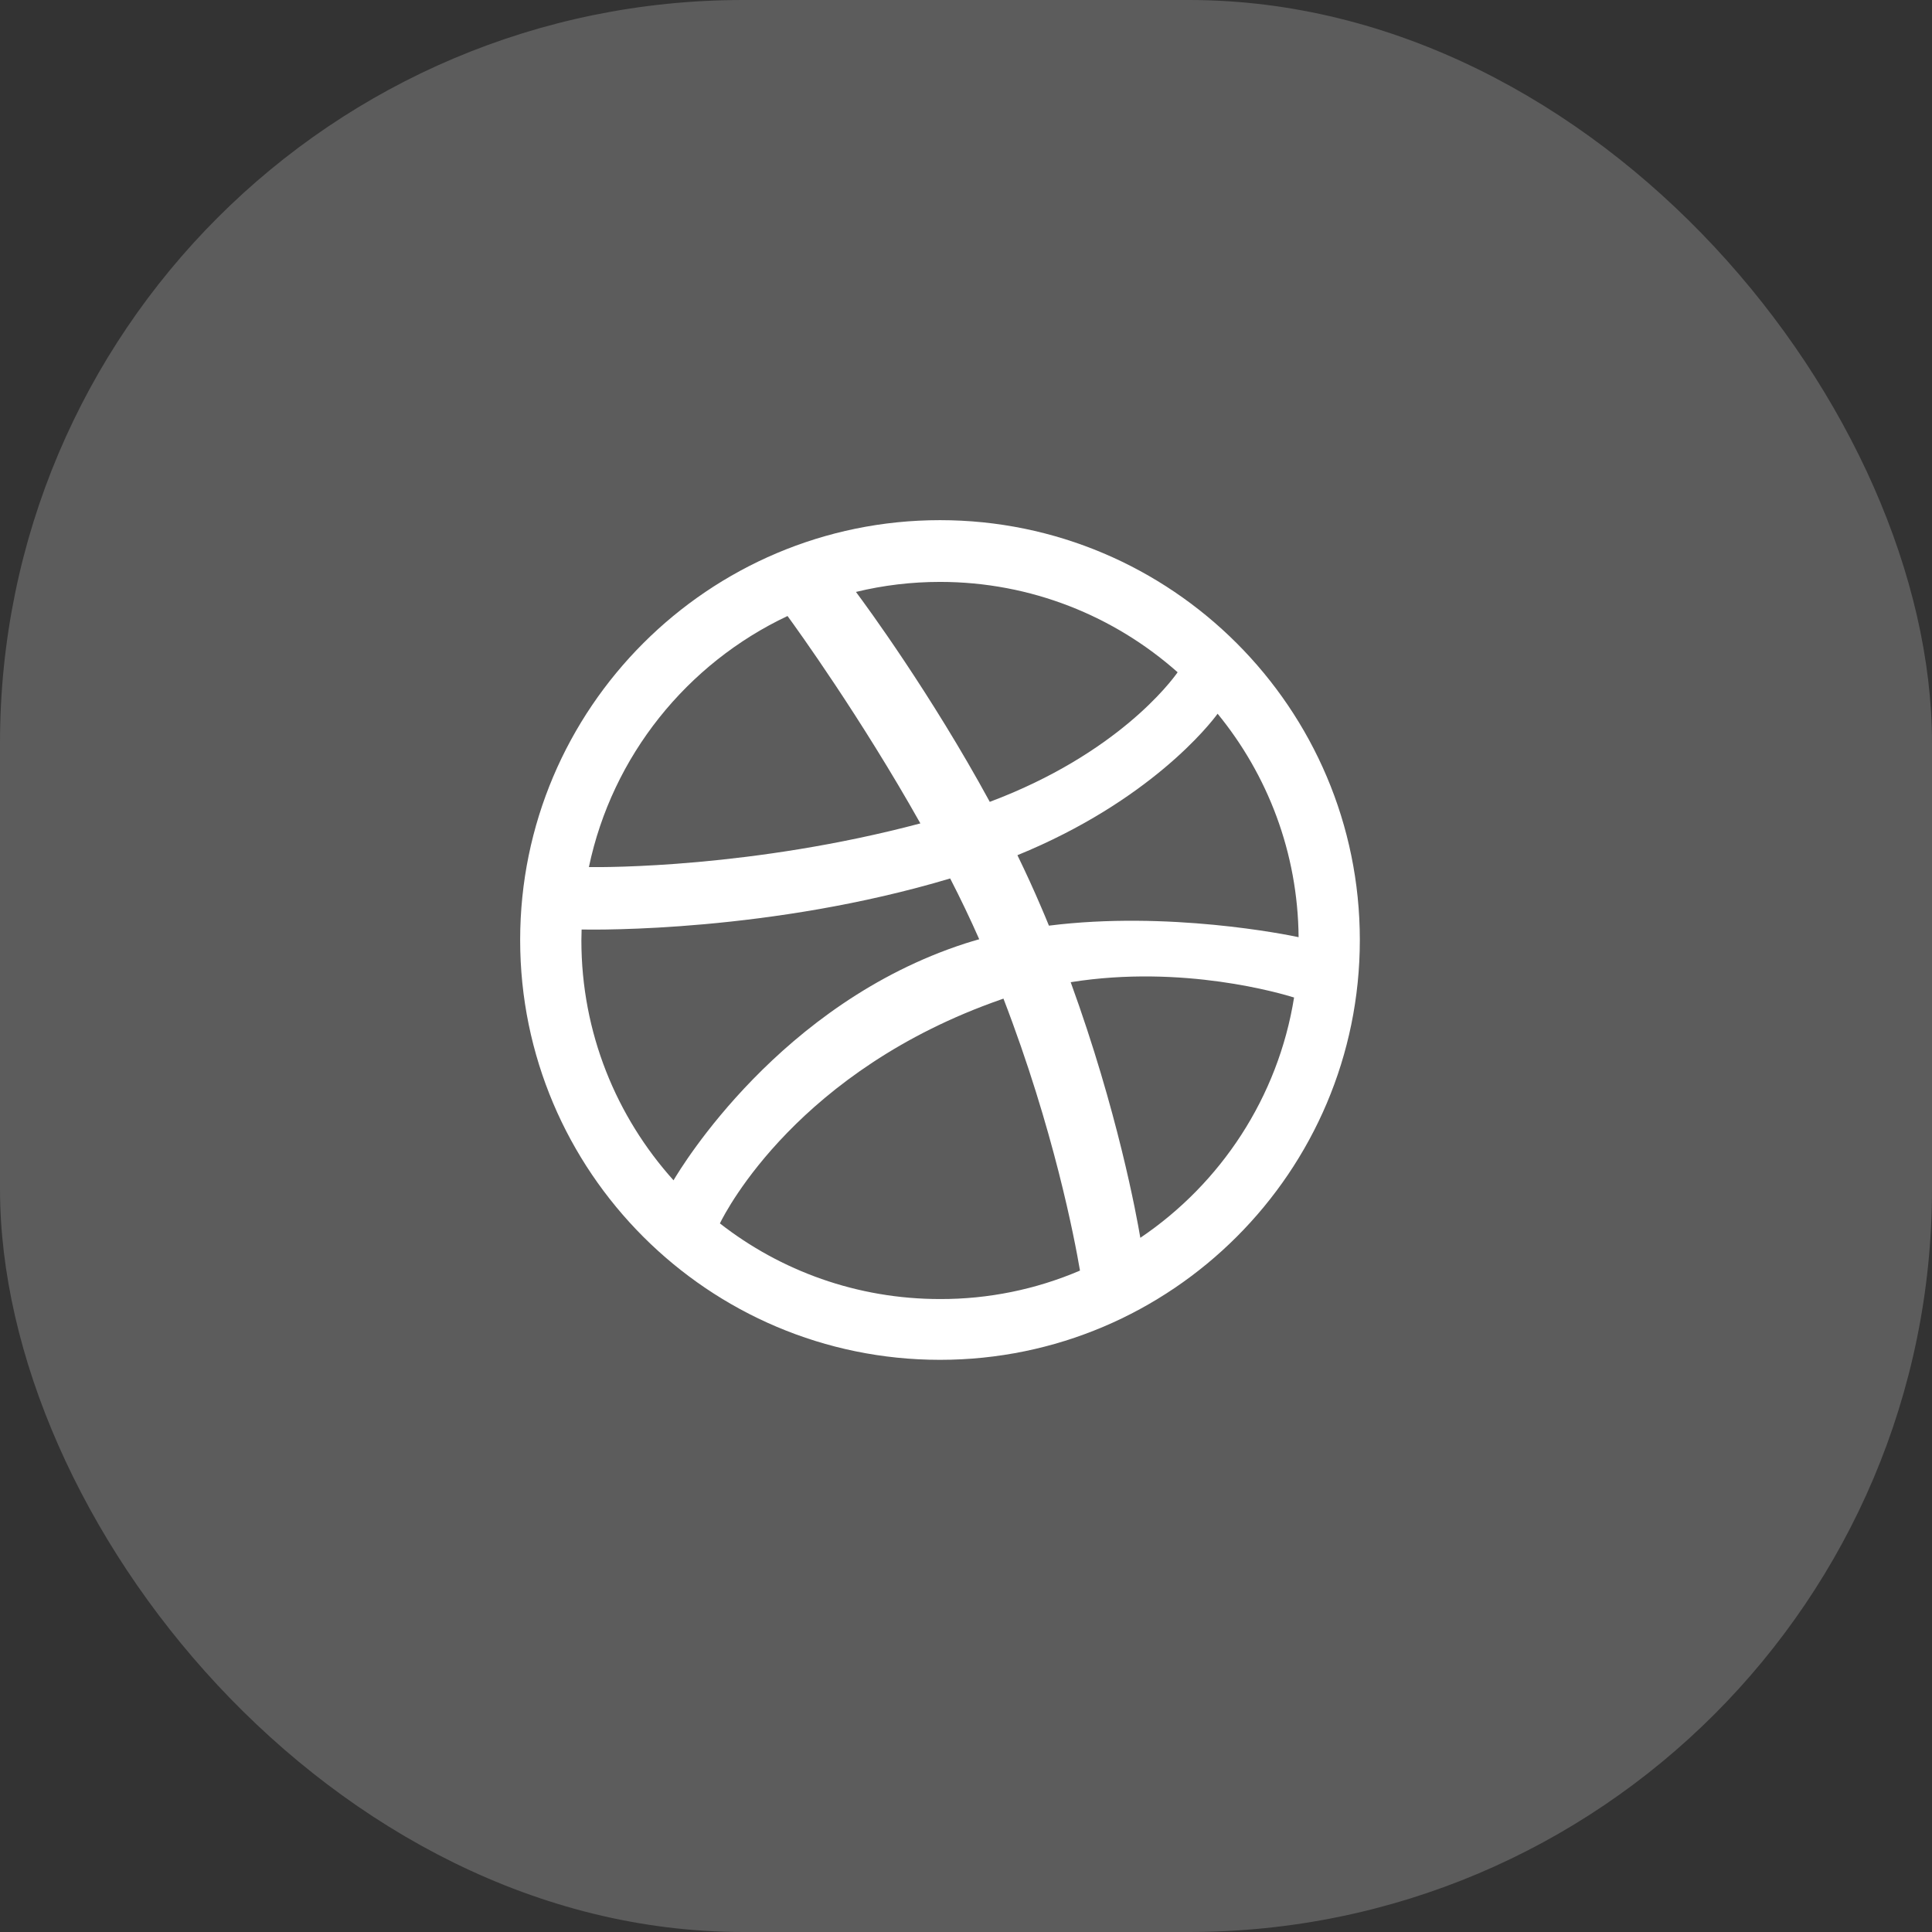 <svg width="26" height="26" viewBox="0 0 26 26" fill="none" xmlns="http://www.w3.org/2000/svg">
<rect x="0" y="0" width="26" height="26" fill="#333333" stroke="none"/>
<rect width="26" height="26" rx="10" fill="white" fill-opacity="0.2"/>
<path d="M12.65 7C9.534 7 7 9.534 7 12.65C7 15.766 9.534 18.3 12.65 18.3C15.766 18.3 18.3 15.766 18.3 12.65C18.3 9.534 15.766 7 12.65 7ZM16.386 9.605C17.059 10.427 17.466 11.473 17.476 12.612C17.317 12.578 15.721 12.255 14.116 12.457C14.082 12.374 14.048 12.291 14.012 12.209C13.912 11.974 13.804 11.739 13.692 11.509C15.475 10.78 16.285 9.744 16.386 9.605ZM12.65 7.831C13.876 7.831 14.997 8.292 15.848 9.047C15.762 9.17 15.035 10.147 13.32 10.791C12.529 9.337 11.653 8.145 11.519 7.966C11.889 7.876 12.268 7.831 12.65 7.831ZM10.598 8.29C10.726 8.464 11.588 9.661 12.386 11.081C10.129 11.68 8.141 11.672 7.925 11.669C8.239 10.171 9.248 8.927 10.598 8.29ZM7.824 12.657C7.824 12.608 7.826 12.558 7.827 12.509C8.038 12.513 10.376 12.543 12.787 11.822C12.926 12.092 13.057 12.366 13.178 12.64C13.114 12.658 13.051 12.677 12.988 12.697C10.499 13.504 9.174 15.698 9.064 15.884C8.294 15.028 7.824 13.897 7.824 12.657ZM12.65 17.482C11.534 17.482 10.505 17.102 9.688 16.464C9.775 16.286 10.751 14.399 13.473 13.45L13.504 13.439C14.182 15.199 14.462 16.676 14.534 17.099C13.938 17.354 13.297 17.484 12.65 17.482ZM15.346 16.658C15.297 16.365 15.04 14.952 14.409 13.218C15.922 12.976 17.25 13.373 17.415 13.424C17.2 14.766 16.43 15.926 15.346 16.658Z" fill="white"/>
</svg>
